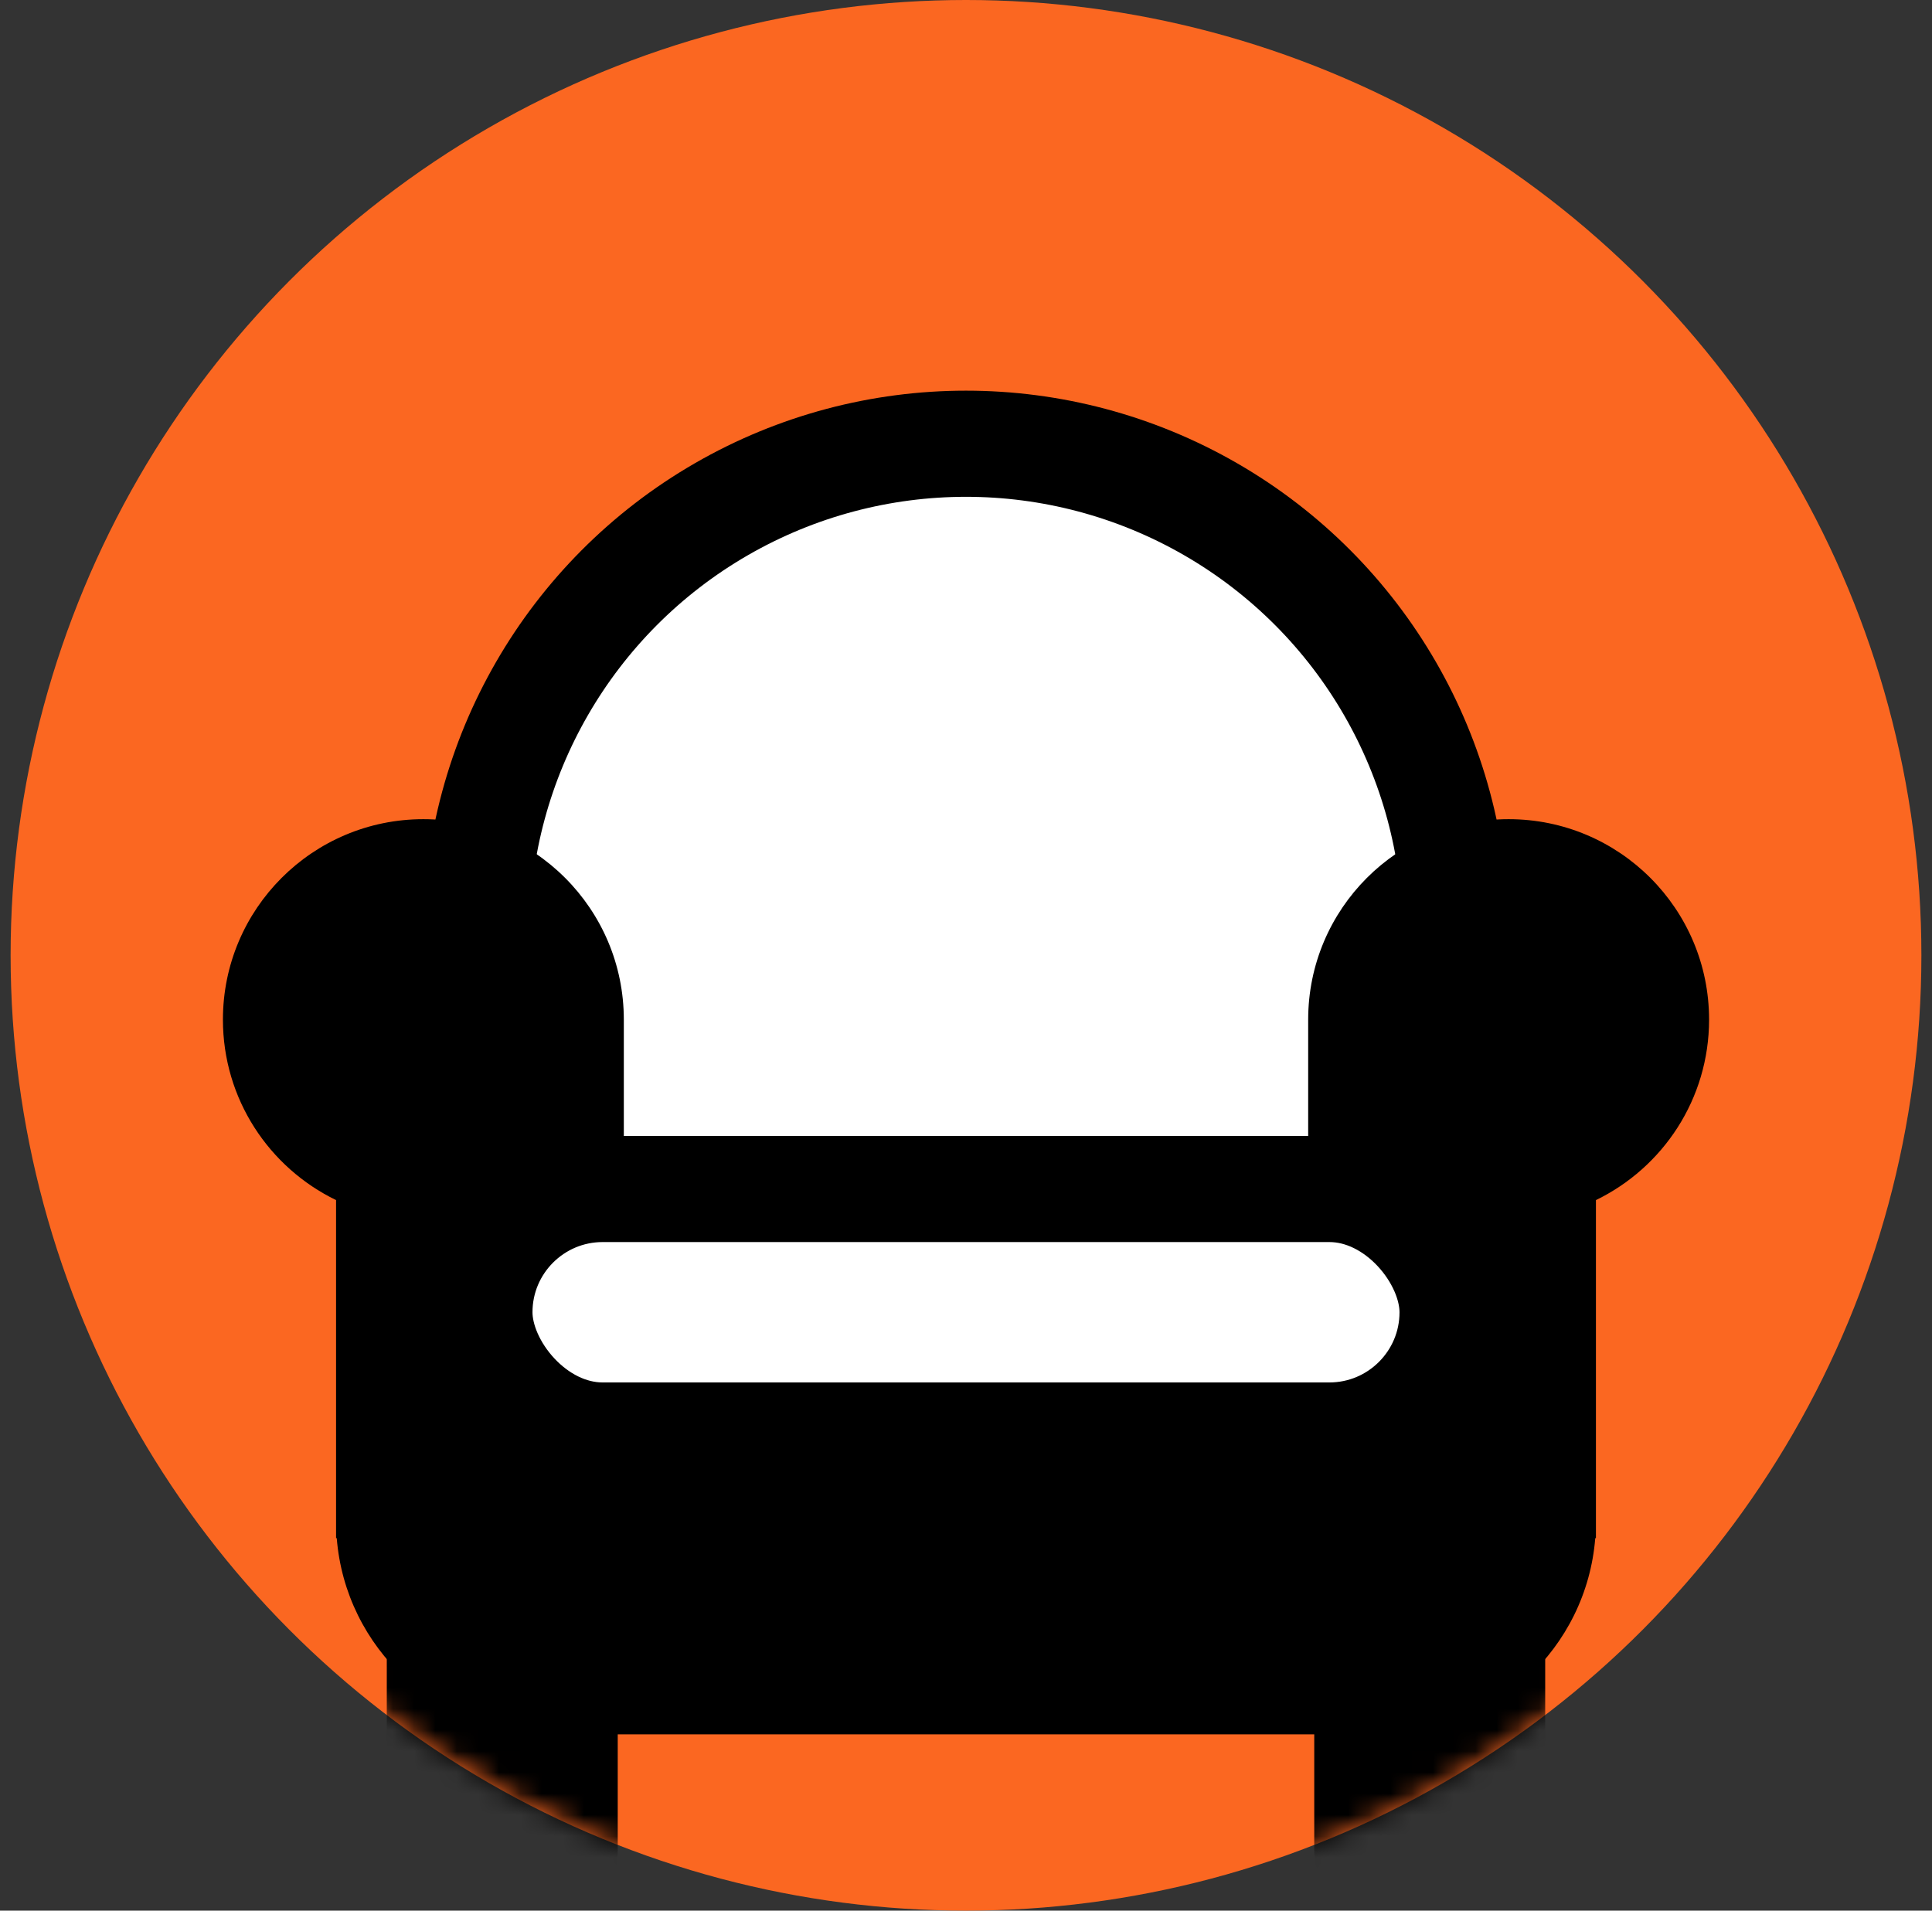 <svg width="91" height="90" viewBox="0 0 91 90" fill="none" xmlns="http://www.w3.org/2000/svg">
<rect x="0" y="0" width="91" height="90" fill="#333333" stroke="none"/>
<g clip-path="url(#clip0)">
<g clip-path="url(#clip1)">
<circle cx="45.5" cy="45" r="45" fill="#FB6721"/>
<mask id="mask0" mask-type="alpha" maskUnits="userSpaceOnUse" x="0" y="0" width="91" height="90">
<circle cx="45.5" cy="45" r="45" fill="#FB6721"/>
</mask>
<g mask="url(#mask0)">
<circle cx="45.5" cy="43.96" r="23.058" fill="white" stroke="black" stroke-width="5"/>
<rect x="61.903" y="64.919" width="10.878" height="27.628" rx="5.439" fill="black"/>
<rect x="18.218" y="64.919" width="10.878" height="27.628" rx="5.439" fill="black"/>
<path d="M29.383 67.62L29.383 48.029C29.383 42.814 25.156 38.587 19.942 38.587C14.727 38.587 10.5 42.814 10.5 48.029C10.5 51.769 12.675 55.001 15.829 56.53V72.453H15.861C16.271 77.626 20.599 81.696 25.878 81.696H65.122C70.401 81.696 74.729 77.626 75.139 72.453H75.171V56.53C78.325 55.001 80.5 51.769 80.5 48.029C80.5 42.814 76.273 38.587 71.058 38.587C65.844 38.587 61.617 42.814 61.617 48.029V67.62H29.383Z" fill="black"/>
<rect x="22.581" y="56.007" width="45.838" height="11.613" rx="5.807" fill="white" stroke="black" stroke-width="5"/>
</g>
</g>
</g>
<defs>
<clipPath id="clip0">
<rect width="90" height="90" fill="white" transform="translate(0.5)"/>
</clipPath>
<clipPath id="clip1">
<rect width="90" height="90" fill="white" transform="translate(0.5)"/>
</clipPath>
</defs>
</svg>
